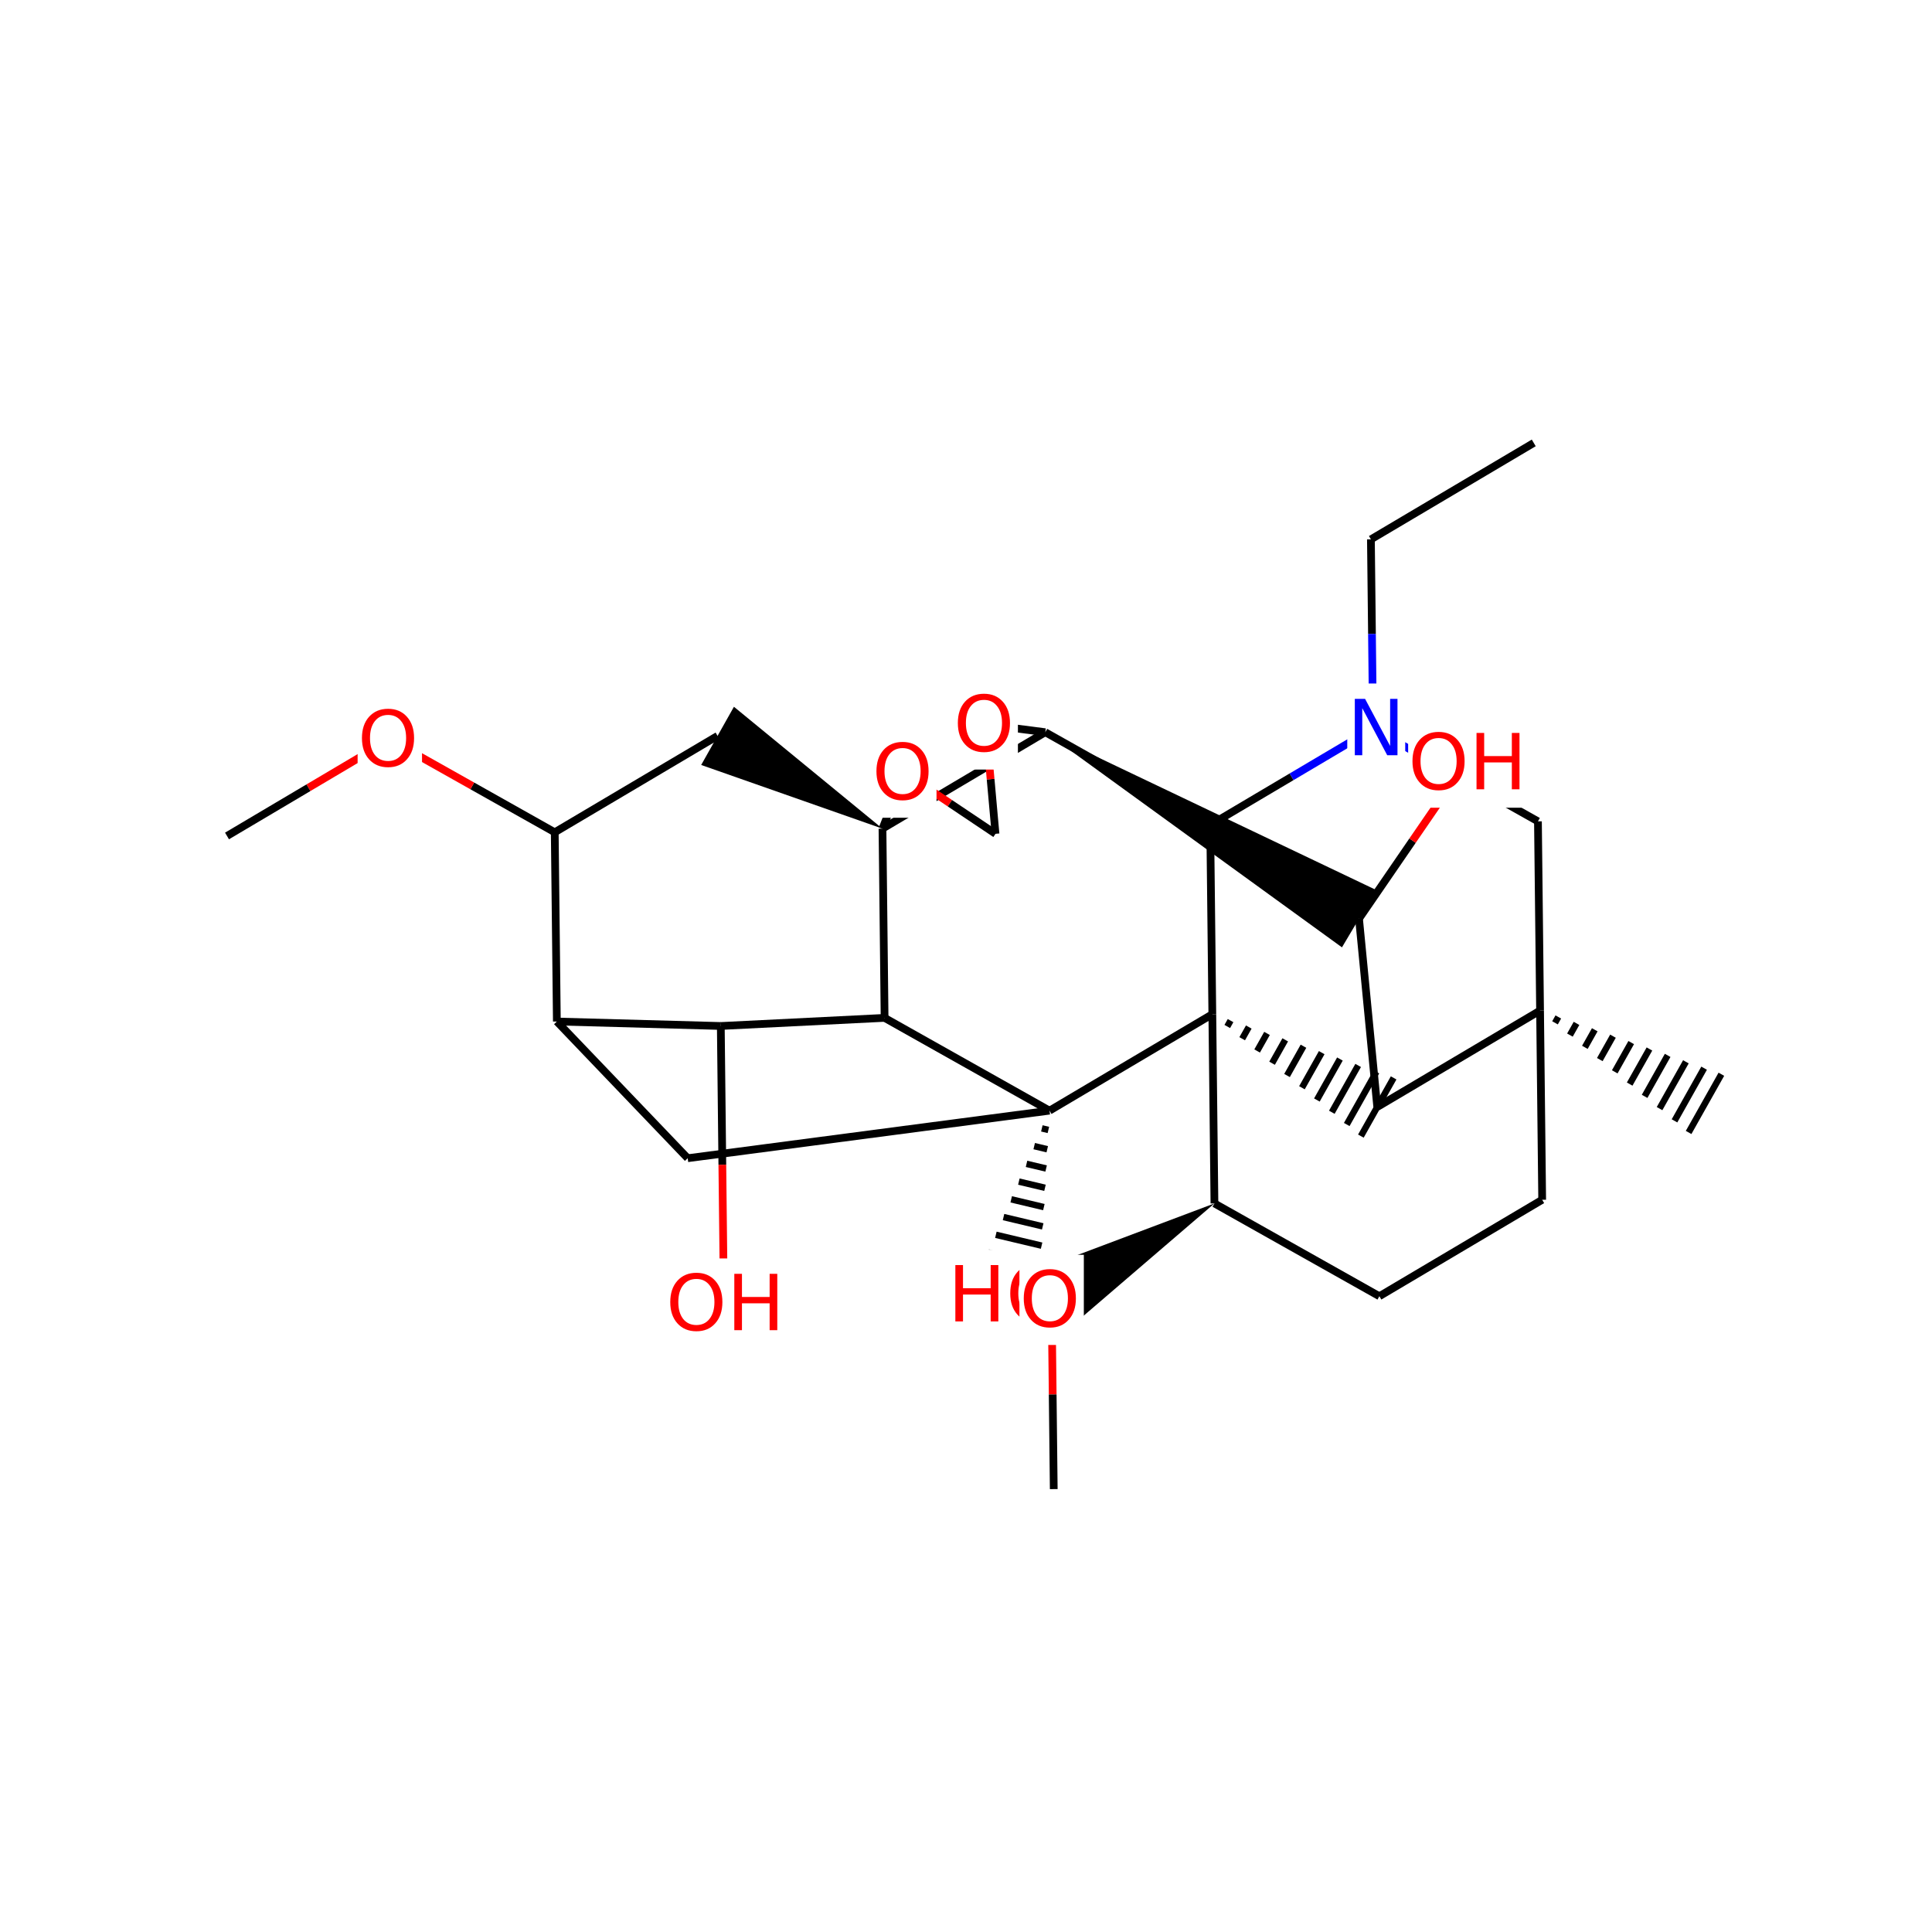 <?xml version="1.0" encoding="UTF-8"?>
<svg xmlns="http://www.w3.org/2000/svg" xmlns:xlink="http://www.w3.org/1999/xlink" width="300pt" height="300pt" viewBox="0 0 300 300" version="1.1">
<defs>
<g>
<symbol overflow="visible" id="glyph0-0">
<path style="stroke:none;" d="M 0.594 2.125 L 0.594 -8.469 L 6.594 -8.469 L 6.594 2.125 Z M 1.266 1.453 L 5.938 1.453 L 5.938 -7.781 L 1.266 -7.781 Z M 1.266 1.453 "/>
</symbol>
<symbol overflow="visible" id="glyph0-1">
<path style="stroke:none;" d="M 1.172 -8.75 L 2.766 -8.75 L 6.656 -1.438 L 6.656 -8.75 L 7.797 -8.75 L 7.797 0 L 6.203 0 L 2.328 -7.312 L 2.328 0 L 1.172 0 Z M 1.172 -8.75 "/>
</symbol>
<symbol overflow="visible" id="glyph0-2">
<path style="stroke:none;" d="M 4.734 -7.953 C 3.867 -7.953 3.18 -7.629 2.672 -6.984 C 2.172 -6.348 1.922 -5.473 1.922 -4.359 C 1.922 -3.266 2.172 -2.395 2.672 -1.75 C 3.18 -1.113 3.867 -0.797 4.734 -0.797 C 5.586 -0.797 6.266 -1.113 6.766 -1.75 C 7.273 -2.395 7.531 -3.266 7.531 -4.359 C 7.531 -5.473 7.273 -6.348 6.766 -6.984 C 6.266 -7.629 5.586 -7.953 4.734 -7.953 Z M 4.734 -8.906 C 5.953 -8.906 6.926 -8.492 7.656 -7.672 C 8.395 -6.848 8.766 -5.742 8.766 -4.359 C 8.766 -2.984 8.395 -1.883 7.656 -1.062 C 6.926 -0.238 5.953 0.172 4.734 0.172 C 3.504 0.172 2.52 -0.238 1.781 -1.062 C 1.039 -1.883 0.672 -2.984 0.672 -4.359 C 0.672 -5.742 1.039 -6.848 1.781 -7.672 C 2.52 -8.492 3.504 -8.906 4.734 -8.906 Z M 4.734 -8.906 "/>
</symbol>
<symbol overflow="visible" id="glyph0-3">
<path style="stroke:none;" d="M 1.172 -8.75 L 2.359 -8.75 L 2.359 -5.156 L 6.656 -5.156 L 6.656 -8.75 L 7.844 -8.75 L 7.844 0 L 6.656 0 L 6.656 -4.172 L 2.359 -4.172 L 2.359 0 L 1.172 0 Z M 1.172 -8.75 "/>
</symbol>
</g>
</defs>
<g id="surface44861">
<rect x="0" y="0" width="300" height="300" style="fill:rgb(100%,100%,100%);fill-opacity:1;stroke:none;"/>
<path style="fill:none;stroke-width:1.2;stroke-linecap:butt;stroke-linejoin:miter;stroke:rgb(0%,0%,0%);stroke-opacity:1;stroke-miterlimit:10;" d="M 238.16 68.773 L 212.875 83.75 "/>
<path style="fill:none;stroke-width:1.2;stroke-linecap:butt;stroke-linejoin:miter;stroke:rgb(0%,0%,0%);stroke-opacity:1;stroke-miterlimit:10;" d="M 212.875 83.75 L 213.039 98.441 "/>
<path style="fill:none;stroke-width:1.2;stroke-linecap:butt;stroke-linejoin:miter;stroke:rgb(0%,0%,100%);stroke-opacity:1;stroke-miterlimit:10;" d="M 213.039 98.441 L 213.203 113.133 "/>
<path style="fill:none;stroke-width:1.2;stroke-linecap:butt;stroke-linejoin:miter;stroke:rgb(0%,0%,100%);stroke-opacity:1;stroke-miterlimit:10;" d="M 213.203 113.133 L 226.008 120.336 "/>
<path style="fill:none;stroke-width:1.2;stroke-linecap:butt;stroke-linejoin:miter;stroke:rgb(0%,0%,0%);stroke-opacity:1;stroke-miterlimit:10;" d="M 226.008 120.336 L 238.812 127.539 "/>
<path style="fill:none;stroke-width:1.2;stroke-linecap:butt;stroke-linejoin:miter;stroke:rgb(0%,0%,0%);stroke-opacity:1;stroke-miterlimit:10;" d="M 187.922 128.105 L 200.562 120.617 "/>
<path style="fill:none;stroke-width:1.2;stroke-linecap:butt;stroke-linejoin:miter;stroke:rgb(0%,0%,100%);stroke-opacity:1;stroke-miterlimit:10;" d="M 200.562 120.617 L 213.203 113.133 "/>
<path style=" stroke:none;fill-rule:nonzero;fill:rgb(100%,100%,100%);fill-opacity:1;" d="M 209.203 106.133 L 218.203 106.133 L 218.203 120.133 L 209.203 120.133 Z M 209.203 106.133 "/>
<g style="fill:rgb(0%,0%,100%);fill-opacity:1;">
  <use xlink:href="#glyph0-1" x="209.203" y="117.271"/>
</g>
<path style="fill:none;stroke-width:1.2;stroke-linecap:butt;stroke-linejoin:miter;stroke:rgb(0%,0%,0%);stroke-opacity:1;stroke-miterlimit:10;" d="M 238.812 127.539 L 239.141 156.922 "/>
<path style="fill:none;stroke-width:1.2;stroke-linecap:butt;stroke-linejoin:miter;stroke:rgb(0%,0%,0%);stroke-opacity:1;stroke-miterlimit:10;" d="M 239.141 156.922 L 239.469 186.301 "/>
<path style="fill:none;stroke-width:1;stroke-linecap:butt;stroke-linejoin:miter;stroke:rgb(0%,0%,0%);stroke-opacity:1;stroke-miterlimit:10;" d="M 239.141 156.922 L 239.141 156.922 M 241.461 158.824 L 241.973 157.914 M 243.777 160.727 L 244.801 158.91 M 246.098 162.629 L 247.633 159.902 M 248.418 164.531 L 250.461 160.898 M 250.738 166.434 L 253.293 161.891 M 253.055 168.336 L 256.125 162.887 M 255.375 170.242 L 258.953 163.879 M 257.695 172.145 L 261.785 164.875 M 260.016 174.047 L 264.613 165.867 M 262.207 175.848 L 267.293 166.809 "/>
<path style="fill:none;stroke-width:1.2;stroke-linecap:butt;stroke-linejoin:miter;stroke:rgb(0%,0%,0%);stroke-opacity:1;stroke-miterlimit:10;" d="M 213.859 171.895 L 239.141 156.922 "/>
<path style="fill:none;stroke-width:1.2;stroke-linecap:butt;stroke-linejoin:miter;stroke:rgb(0%,0%,0%);stroke-opacity:1;stroke-miterlimit:10;" d="M 239.469 186.301 L 214.188 201.277 "/>
<path style="fill:none;stroke-width:1.2;stroke-linecap:butt;stroke-linejoin:miter;stroke:rgb(0%,0%,0%);stroke-opacity:1;stroke-miterlimit:10;" d="M 214.188 201.277 L 188.578 186.867 "/>
<path style="fill:none;stroke-width:1.2;stroke-linecap:butt;stroke-linejoin:miter;stroke:rgb(0%,0%,0%);stroke-opacity:1;stroke-miterlimit:10;" d="M 188.578 186.867 L 188.25 157.488 "/>
<path style=" stroke:none;fill-rule:nonzero;fill:rgb(0%,0%,0%);fill-opacity:1;" d="M 188.578 186.867 L 160.652 197.383 L 165.938 206.305 Z M 188.578 186.867 "/>
<path style="fill:none;stroke-width:1;stroke-linecap:butt;stroke-linejoin:miter;stroke:rgb(0%,0%,0%);stroke-opacity:1;stroke-miterlimit:10;" d="M 188.25 157.488 L 188.25 157.488 M 190.57 159.391 L 191.082 158.48 M 192.887 161.293 L 193.91 159.477 M 195.207 163.195 L 196.742 160.469 M 197.527 165.098 L 199.57 161.465 M 199.848 167.004 L 202.402 162.457 M 202.164 168.906 L 205.234 163.453 M 204.484 170.809 L 208.062 164.445 M 206.805 172.711 L 210.895 165.441 M 209.121 174.613 L 213.723 166.434 M 211.316 176.414 L 216.402 167.375 "/>
<path style="fill:none;stroke-width:1.2;stroke-linecap:butt;stroke-linejoin:miter;stroke:rgb(0%,0%,0%);stroke-opacity:1;stroke-miterlimit:10;" d="M 187.922 128.105 L 188.25 157.488 "/>
<path style="fill:none;stroke-width:1.2;stroke-linecap:butt;stroke-linejoin:miter;stroke:rgb(0%,0%,0%);stroke-opacity:1;stroke-miterlimit:10;" d="M 162.969 172.461 L 188.25 157.488 "/>
<path style="fill:none;stroke-width:1.2;stroke-linecap:butt;stroke-linejoin:miter;stroke:rgb(0%,0%,0%);stroke-opacity:1;stroke-miterlimit:10;" d="M 213.859 171.895 L 211.027 142.648 "/>
<path style=" stroke:none;fill-rule:nonzero;fill:rgb(0%,0%,0%);fill-opacity:1;" d="M 162.312 113.699 L 208.379 147.105 L 213.676 138.191 Z M 162.312 113.699 "/>
<path style="fill:none;stroke-width:1.2;stroke-linecap:butt;stroke-linejoin:miter;stroke:rgb(0%,0%,0%);stroke-opacity:1;stroke-miterlimit:10;" d="M 211.027 142.648 L 219.34 130.535 "/>
<path style="fill:none;stroke-width:1.2;stroke-linecap:butt;stroke-linejoin:miter;stroke:rgb(100%,0%,0%);stroke-opacity:1;stroke-miterlimit:10;" d="M 219.34 130.535 L 227.656 118.422 "/>
<path style="fill:none;stroke-width:1.2;stroke-linecap:butt;stroke-linejoin:miter;stroke:rgb(0%,0%,0%);stroke-opacity:1;stroke-miterlimit:10;" d="M 162.312 113.699 L 187.922 128.105 "/>
<path style="fill:none;stroke-width:1.2;stroke-linecap:butt;stroke-linejoin:miter;stroke:rgb(0%,0%,0%);stroke-opacity:1;stroke-miterlimit:10;" d="M 162.312 113.699 L 137.031 128.672 "/>
<path style="fill:none;stroke-width:1.2;stroke-linecap:butt;stroke-linejoin:miter;stroke:rgb(100%,0%,0%);stroke-opacity:1;stroke-miterlimit:10;" d="M 153.062 112.496 L 157.688 113.098 "/>
<path style="fill:none;stroke-width:1.2;stroke-linecap:butt;stroke-linejoin:miter;stroke:rgb(0%,0%,0%);stroke-opacity:1;stroke-miterlimit:10;" d="M 157.688 113.098 L 162.312 113.699 "/>
<path style=" stroke:none;fill-rule:nonzero;fill:rgb(0%,0%,0%);fill-opacity:1;" d="M 137.031 128.672 L 113.965 109.746 L 108.879 118.785 Z M 137.031 128.672 "/>
<path style="fill:none;stroke-width:1.2;stroke-linecap:butt;stroke-linejoin:miter;stroke:rgb(0%,0%,0%);stroke-opacity:1;stroke-miterlimit:10;" d="M 137.031 128.672 L 138.727 124.328 "/>
<path style="fill:none;stroke-width:1.2;stroke-linecap:butt;stroke-linejoin:miter;stroke:rgb(100%,0%,0%);stroke-opacity:1;stroke-miterlimit:10;" d="M 138.727 124.328 L 140.422 119.98 "/>
<path style="fill:none;stroke-width:1.2;stroke-linecap:butt;stroke-linejoin:miter;stroke:rgb(0%,0%,0%);stroke-opacity:1;stroke-miterlimit:10;" d="M 137.359 158.055 L 137.031 128.672 "/>
<path style="fill:none;stroke-width:1.2;stroke-linecap:butt;stroke-linejoin:miter;stroke:rgb(0%,0%,0%);stroke-opacity:1;stroke-miterlimit:10;" d="M 111.422 114.266 L 86.141 129.238 "/>
<path style="fill:none;stroke-width:1.2;stroke-linecap:butt;stroke-linejoin:miter;stroke:rgb(0%,0%,0%);stroke-opacity:1;stroke-miterlimit:10;" d="M 86.141 129.238 L 86.469 158.621 "/>
<path style="fill:none;stroke-width:1.2;stroke-linecap:butt;stroke-linejoin:miter;stroke:rgb(0%,0%,0%);stroke-opacity:1;stroke-miterlimit:10;" d="M 86.141 129.238 L 73.336 122.035 "/>
<path style="fill:none;stroke-width:1.2;stroke-linecap:butt;stroke-linejoin:miter;stroke:rgb(100%,0%,0%);stroke-opacity:1;stroke-miterlimit:10;" d="M 73.336 122.035 L 60.531 114.832 "/>
<path style="fill:none;stroke-width:1.2;stroke-linecap:butt;stroke-linejoin:miter;stroke:rgb(0%,0%,0%);stroke-opacity:1;stroke-miterlimit:10;" d="M 86.469 158.621 L 106.785 179.848 "/>
<path style="fill:none;stroke-width:1.2;stroke-linecap:butt;stroke-linejoin:miter;stroke:rgb(0%,0%,0%);stroke-opacity:1;stroke-miterlimit:10;" d="M 111.926 159.316 L 86.469 158.621 "/>
<path style="fill:none;stroke-width:1.2;stroke-linecap:butt;stroke-linejoin:miter;stroke:rgb(0%,0%,0%);stroke-opacity:1;stroke-miterlimit:10;" d="M 106.785 179.848 L 162.969 172.461 "/>
<path style="fill:none;stroke-width:1.2;stroke-linecap:butt;stroke-linejoin:miter;stroke:rgb(0%,0%,0%);stroke-opacity:1;stroke-miterlimit:10;" d="M 162.969 172.461 L 137.359 158.055 "/>
<path style="fill:none;stroke-width:1;stroke-linecap:butt;stroke-linejoin:miter;stroke:rgb(0%,0%,0%);stroke-opacity:1;stroke-miterlimit:10;" d="M 162.969 172.461 L 162.969 172.461 M 161.777 175.215 L 162.793 175.457 M 160.59 177.969 L 162.617 178.453 M 159.398 180.723 L 162.441 181.445 M 158.207 183.477 L 162.266 184.441 M 157.02 186.23 L 162.09 187.438 M 155.828 188.984 L 161.914 190.43 M 154.637 191.738 L 161.738 193.426 M 153.449 194.492 L 161.562 196.422 M 152.258 197.246 L 161.387 199.414 M 151.133 199.852 L 161.223 202.25 "/>
<path style="fill:none;stroke-width:1.2;stroke-linecap:butt;stroke-linejoin:miter;stroke:rgb(0%,0%,0%);stroke-opacity:1;stroke-miterlimit:10;" d="M 137.359 158.055 L 111.926 159.316 "/>
<path style="fill:none;stroke-width:1.2;stroke-linecap:butt;stroke-linejoin:miter;stroke:rgb(0%,0%,0%);stroke-opacity:1;stroke-miterlimit:10;" d="M 111.926 159.316 L 112.164 180.863 "/>
<path style="fill:none;stroke-width:1.2;stroke-linecap:butt;stroke-linejoin:miter;stroke:rgb(100%,0%,0%);stroke-opacity:1;stroke-miterlimit:10;" d="M 112.164 180.863 L 112.406 202.41 "/>
<path style=" stroke:none;fill-rule:nonzero;fill:rgb(100%,100%,100%);fill-opacity:1;" d="M 103.406 195.41 L 122.406 195.41 L 122.406 209.41 L 103.406 209.41 Z M 103.406 195.41 "/>
<g style="fill:rgb(100%,0%,0%);fill-opacity:1;">
  <use xlink:href="#glyph0-2" x="103.406" y="206.549"/>
  <use xlink:href="#glyph0-3" x="112.852" y="206.549"/>
</g>
<path style=" stroke:none;fill-rule:nonzero;fill:rgb(100%,100%,100%);fill-opacity:1;" d="M 147.176 194.051 L 166.176 194.051 L 166.176 208.051 L 147.176 208.051 Z M 147.176 194.051 "/>
<g style="fill:rgb(100%,0%,0%);fill-opacity:1;">
  <use xlink:href="#glyph0-3" x="147.176" y="205.189"/>
  <use xlink:href="#glyph0-2" x="156.199" y="205.189"/>
</g>
<path style="fill:none;stroke-width:1.2;stroke-linecap:butt;stroke-linejoin:miter;stroke:rgb(100%,0%,0%);stroke-opacity:1;stroke-miterlimit:10;" d="M 60.531 114.832 L 47.891 122.32 "/>
<path style="fill:none;stroke-width:1.2;stroke-linecap:butt;stroke-linejoin:miter;stroke:rgb(0%,0%,0%);stroke-opacity:1;stroke-miterlimit:10;" d="M 47.891 122.32 L 35.25 129.809 "/>
<path style=" stroke:none;fill-rule:nonzero;fill:rgb(100%,100%,100%);fill-opacity:1;" d="M 55.531 107.832 L 65.531 107.832 L 65.531 121.832 L 55.531 121.832 Z M 55.531 107.832 "/>
<g style="fill:rgb(100%,0%,0%);fill-opacity:1;">
  <use xlink:href="#glyph0-2" x="55.531" y="118.971"/>
</g>
<path style="fill:none;stroke-width:1.2;stroke-linecap:butt;stroke-linejoin:miter;stroke:rgb(100%,0%,0%);stroke-opacity:1;stroke-miterlimit:10;" d="M 140.422 119.98 L 147.5 124.727 "/>
<path style="fill:none;stroke-width:1.2;stroke-linecap:butt;stroke-linejoin:miter;stroke:rgb(0%,0%,0%);stroke-opacity:1;stroke-miterlimit:10;" d="M 147.5 124.727 L 154.582 129.473 "/>
<path style=" stroke:none;fill-rule:nonzero;fill:rgb(100%,100%,100%);fill-opacity:1;" d="M 135.422 112.98 L 145.422 112.98 L 145.422 126.98 L 135.422 126.98 Z M 135.422 112.98 "/>
<g style="fill:rgb(100%,0%,0%);fill-opacity:1;">
  <use xlink:href="#glyph0-2" x="135.422" y="124.119"/>
</g>
<path style="fill:none;stroke-width:1.2;stroke-linecap:butt;stroke-linejoin:miter;stroke:rgb(0%,0%,0%);stroke-opacity:1;stroke-miterlimit:10;" d="M 154.582 129.473 L 153.82 120.984 "/>
<path style="fill:none;stroke-width:1.2;stroke-linecap:butt;stroke-linejoin:miter;stroke:rgb(100%,0%,0%);stroke-opacity:1;stroke-miterlimit:10;" d="M 153.82 120.984 L 153.062 112.496 "/>
<path style=" stroke:none;fill-rule:nonzero;fill:rgb(100%,100%,100%);fill-opacity:1;" d="M 148.062 105.496 L 158.062 105.496 L 158.062 119.496 L 148.062 119.496 Z M 148.062 105.496 "/>
<g style="fill:rgb(100%,0%,0%);fill-opacity:1;">
  <use xlink:href="#glyph0-2" x="148.062" y="116.635"/>
</g>
<path style=" stroke:none;fill-rule:nonzero;fill:rgb(100%,100%,100%);fill-opacity:1;" d="M 218.656 111.422 L 237.656 111.422 L 237.656 125.422 L 218.656 125.422 Z M 218.656 111.422 "/>
<g style="fill:rgb(100%,0%,0%);fill-opacity:1;">
  <use xlink:href="#glyph0-2" x="218.656" y="122.561"/>
  <use xlink:href="#glyph0-3" x="228.102" y="122.561"/>
</g>
<path style="fill:none;stroke-width:1.2;stroke-linecap:butt;stroke-linejoin:miter;stroke:rgb(100%,0%,0%);stroke-opacity:1;stroke-miterlimit:10;" d="M 163.297 201.844 L 163.461 216.535 "/>
<path style="fill:none;stroke-width:1.2;stroke-linecap:butt;stroke-linejoin:miter;stroke:rgb(0%,0%,0%);stroke-opacity:1;stroke-miterlimit:10;" d="M 163.461 216.535 L 163.625 231.227 "/>
<path style=" stroke:none;fill-rule:nonzero;fill:rgb(100%,100%,100%);fill-opacity:1;" d="M 158.297 194.844 L 168.297 194.844 L 168.297 208.844 L 158.297 208.844 Z M 158.297 194.844 "/>
<g style="fill:rgb(100%,0%,0%);fill-opacity:1;">
  <use xlink:href="#glyph0-2" x="158.297" y="205.982"/>
</g>
</g>
</svg>

